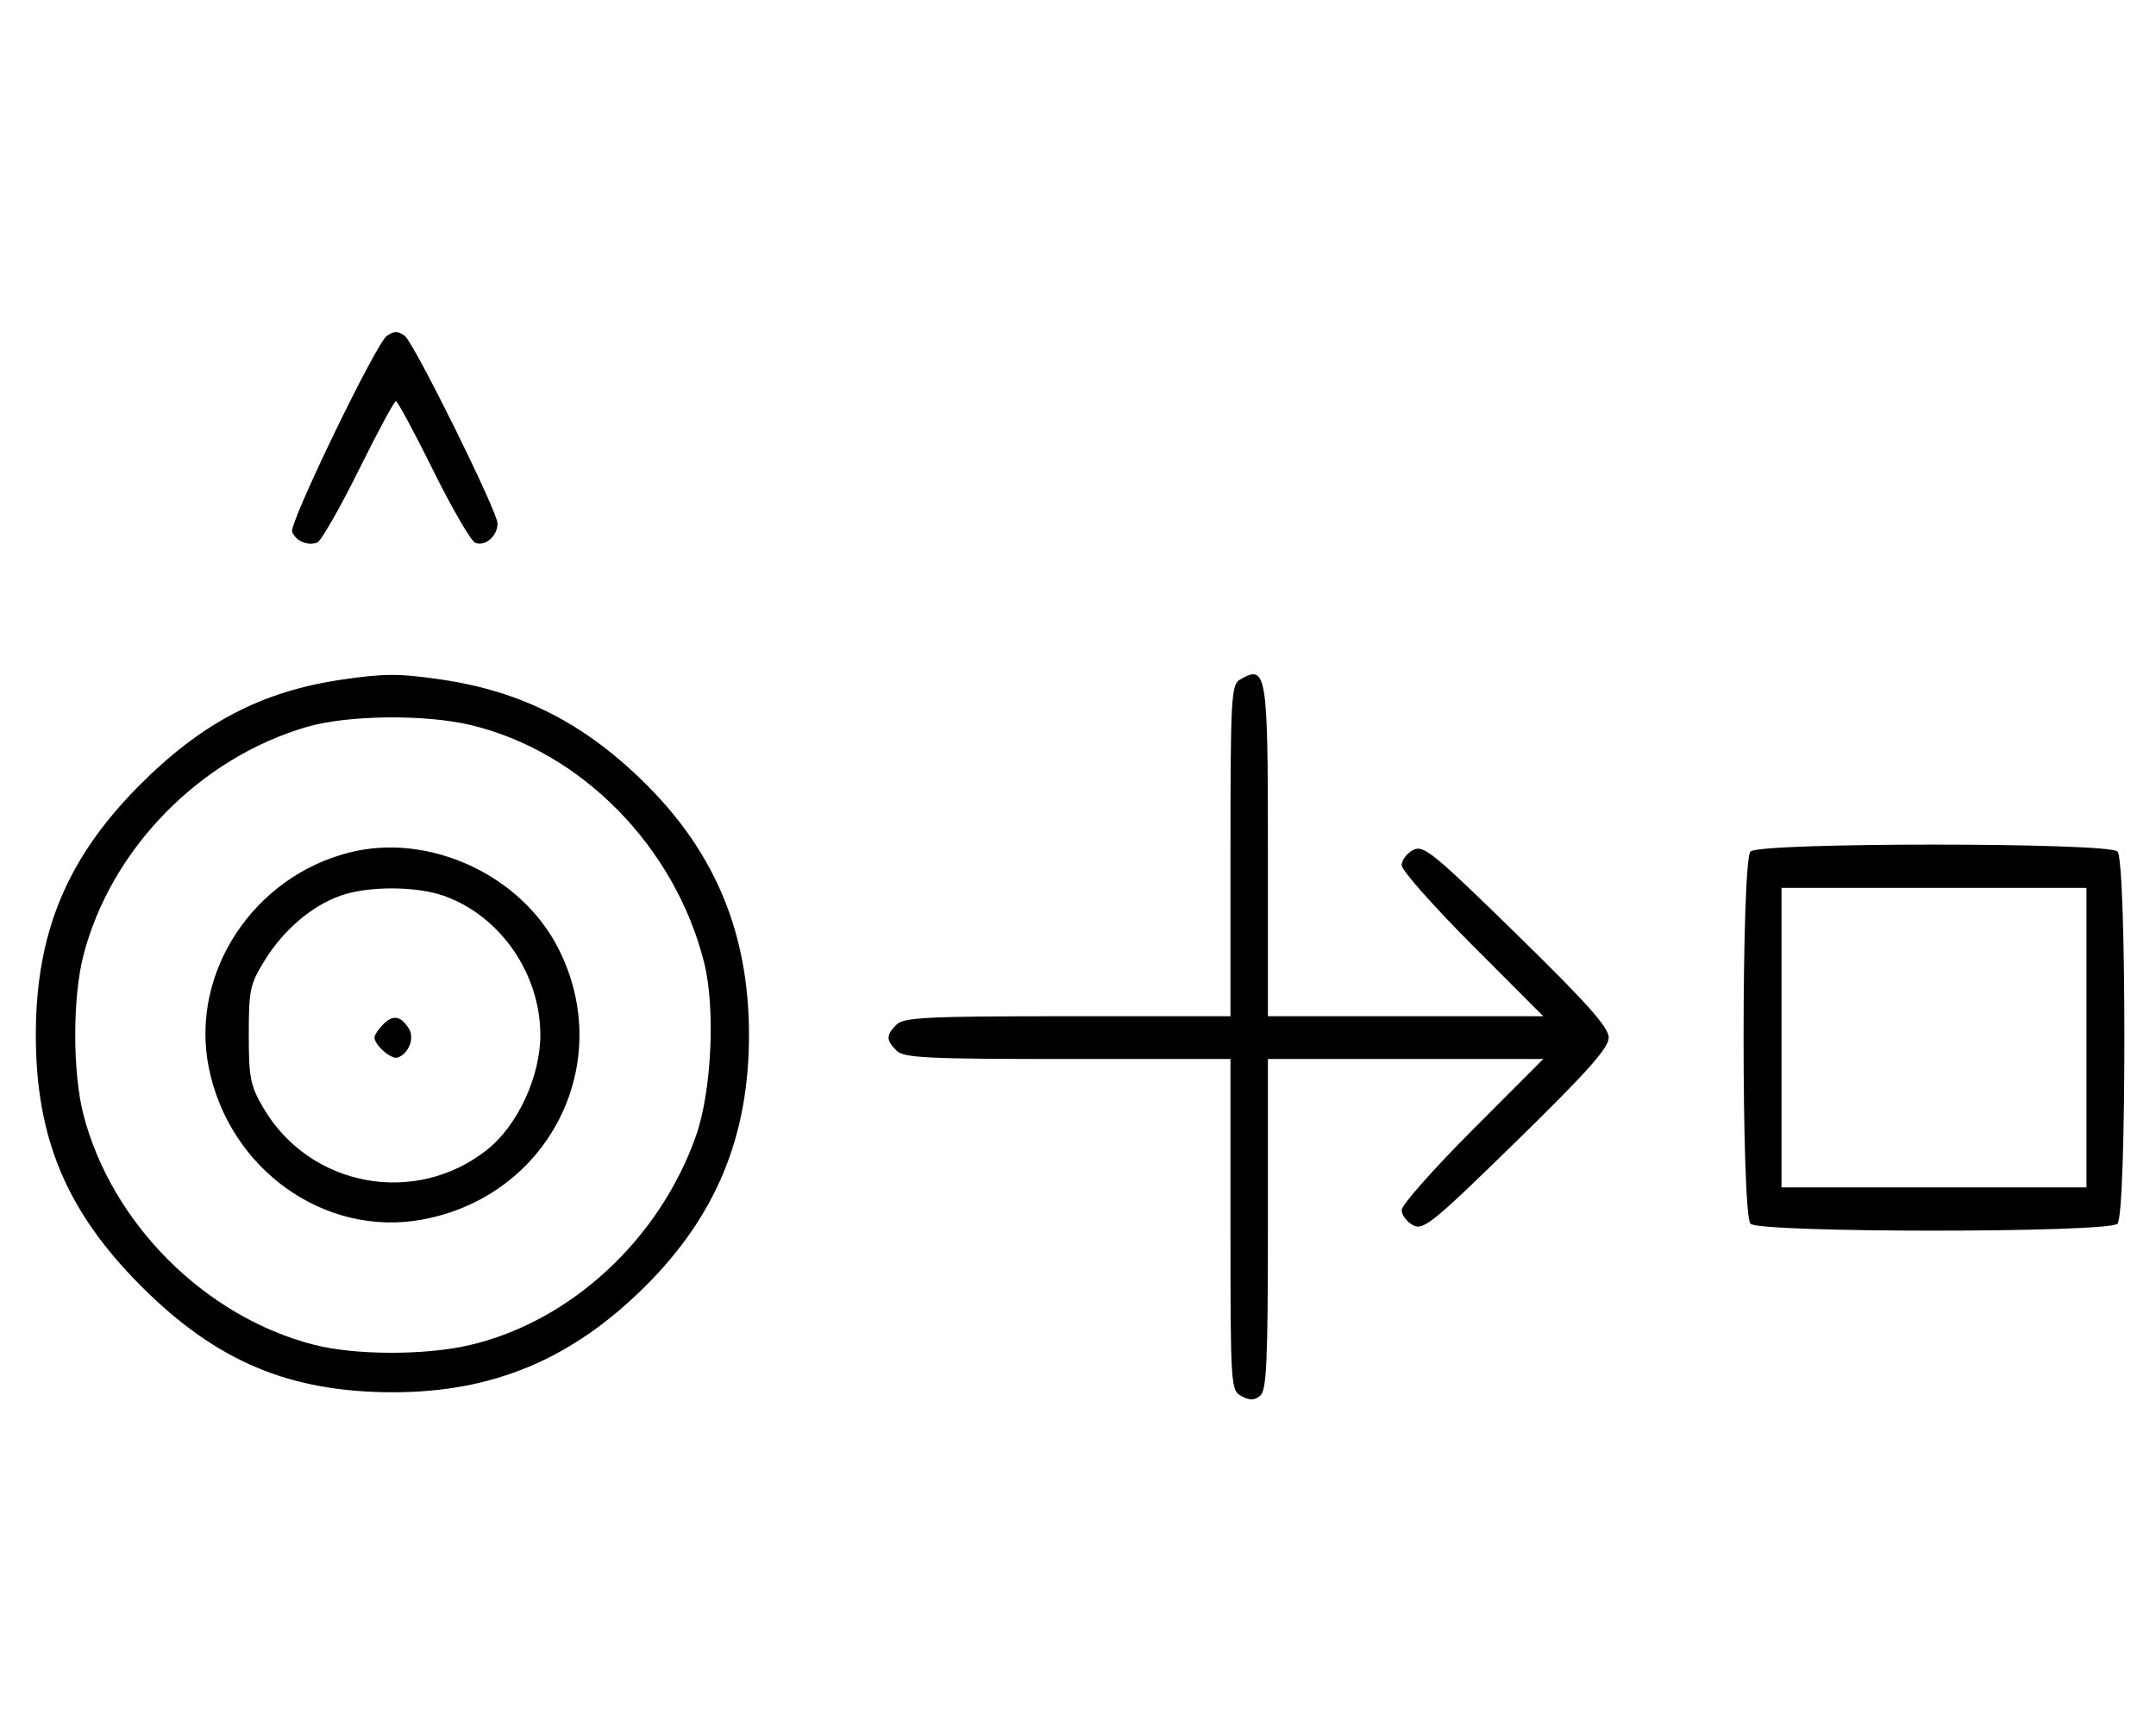 <svg xmlns="http://www.w3.org/2000/svg" width="403" height="324" viewBox="0 0 403 324" version="1.1">
	<path d="M 72.316 62.784 C 70.369 64.022, 54.007 97.855, 54.604 99.410 C 55.269 101.144, 57.524 102.120, 59.295 101.440 C 60.007 101.167, 63.480 95.106, 67.014 87.972 C 70.547 80.837, 73.691 75, 74 75 C 74.309 75, 77.453 80.837, 80.986 87.972 C 84.520 95.106, 88.050 101.189, 88.832 101.489 C 90.716 102.212, 93 100.227, 93 97.866 C 93 95.626, 77.264 63.831, 75.628 62.765 C 74.214 61.845, 73.789 61.847, 72.316 62.784 M 63.870 127.071 C 48.893 129.271, 37.652 135.158, 25.974 146.916 C 12.475 160.507, 6.696 174.473, 6.696 193.500 C 6.696 212.834, 12.449 226.527, 26.461 240.539 C 40.473 254.551, 54.166 260.304, 73.500 260.304 C 92.176 260.304, 106.938 254.102, 120.584 240.521 C 133.867 227.301, 140 212.448, 140 193.500 C 140 174.879, 133.913 159.885, 121.121 146.995 C 109.603 135.389, 97.653 129.243, 82.284 127.020 C 74.551 125.902, 71.772 125.910, 63.870 127.071 M 231.750 127.080 C 230.143 128.016, 230 130.628, 230 159.050 L 230 190 199.571 190 C 173.242 190, 168.931 190.212, 167.571 191.571 C 165.598 193.545, 165.598 194.455, 167.571 196.429 C 168.931 197.788, 173.242 198, 199.571 198 L 230 198 230 228.965 C 230 259.226, 230.047 259.955, 232.064 261.034 C 233.596 261.854, 234.498 261.832, 235.564 260.947 C 236.755 259.958, 237 254.493, 237 228.878 L 237 198 262.736 198 L 288.472 198 275.236 211.263 C 267.956 218.558, 262 225.292, 262 226.228 C 262 227.164, 262.954 228.440, 264.120 229.064 C 266.049 230.097, 267.785 228.687, 283.471 213.349 C 296.692 200.422, 300.703 195.918, 300.703 194 C 300.703 192.082, 296.692 187.578, 283.471 174.651 C 267.785 159.313, 266.049 157.903, 264.120 158.936 C 262.954 159.560, 262 160.836, 262 161.772 C 262 162.708, 267.956 169.442, 275.236 176.737 L 288.472 190 262.736 190 L 237 190 237 159.200 C 237 125.561, 236.770 124.156, 231.750 127.080 M 57.500 135.870 C 37.436 141.645, 20.733 158.691, 15.585 178.644 C 13.554 186.517, 13.554 200.483, 15.585 208.356 C 20.838 228.716, 38.284 246.162, 58.644 251.415 C 66.367 253.407, 79.556 253.429, 87.897 251.463 C 106.746 247.019, 123.293 231.680, 130.103 212.336 C 133.025 204.036, 133.755 188.501, 131.623 180 C 126.176 158.283, 108.608 140.420, 87.897 135.537 C 79.386 133.531, 65.080 133.688, 57.500 135.870 M 65.384 159.370 C 47.387 163.885, 35.561 181.817, 38.987 199.396 C 42.728 218.597, 60.733 231.446, 79.062 227.996 C 102.735 223.539, 115.173 198.682, 104.392 177.374 C 97.409 163.572, 80.232 155.644, 65.384 159.370 M 327.200 159.200 C 325.481 160.919, 325.481 227.081, 327.200 228.800 C 328.918 230.518, 394.082 230.518, 395.800 228.800 C 397.519 227.081, 397.519 160.919, 395.800 159.200 C 394.082 157.482, 328.918 157.482, 327.200 159.200 M 63.627 167.468 C 58.247 169.386, 53.039 173.829, 49.500 179.519 C 46.741 183.955, 46.500 185.073, 46.500 193.422 C 46.500 201.524, 46.796 203.003, 49.249 207.176 C 57.926 221.937, 77.604 225.610, 91.031 214.976 C 96.751 210.445, 101 201.292, 101 193.500 C 101 182.038, 93.486 171.200, 82.965 167.488 C 77.743 165.645, 68.766 165.636, 63.627 167.468 M 333 194 L 333 222 361.500 222 L 390 222 390 194 L 390 166 361.500 166 L 333 166 333 194 M 71.616 191.527 C 70.727 192.416, 70 193.529, 70 194 C 70 195.389, 73.140 198.120, 74.295 197.735 C 76.395 197.035, 77.549 194.094, 76.423 192.310 C 74.905 189.902, 73.474 189.669, 71.616 191.527 " stroke="none" fill="black" fill-rule="evenodd"/>
</svg>